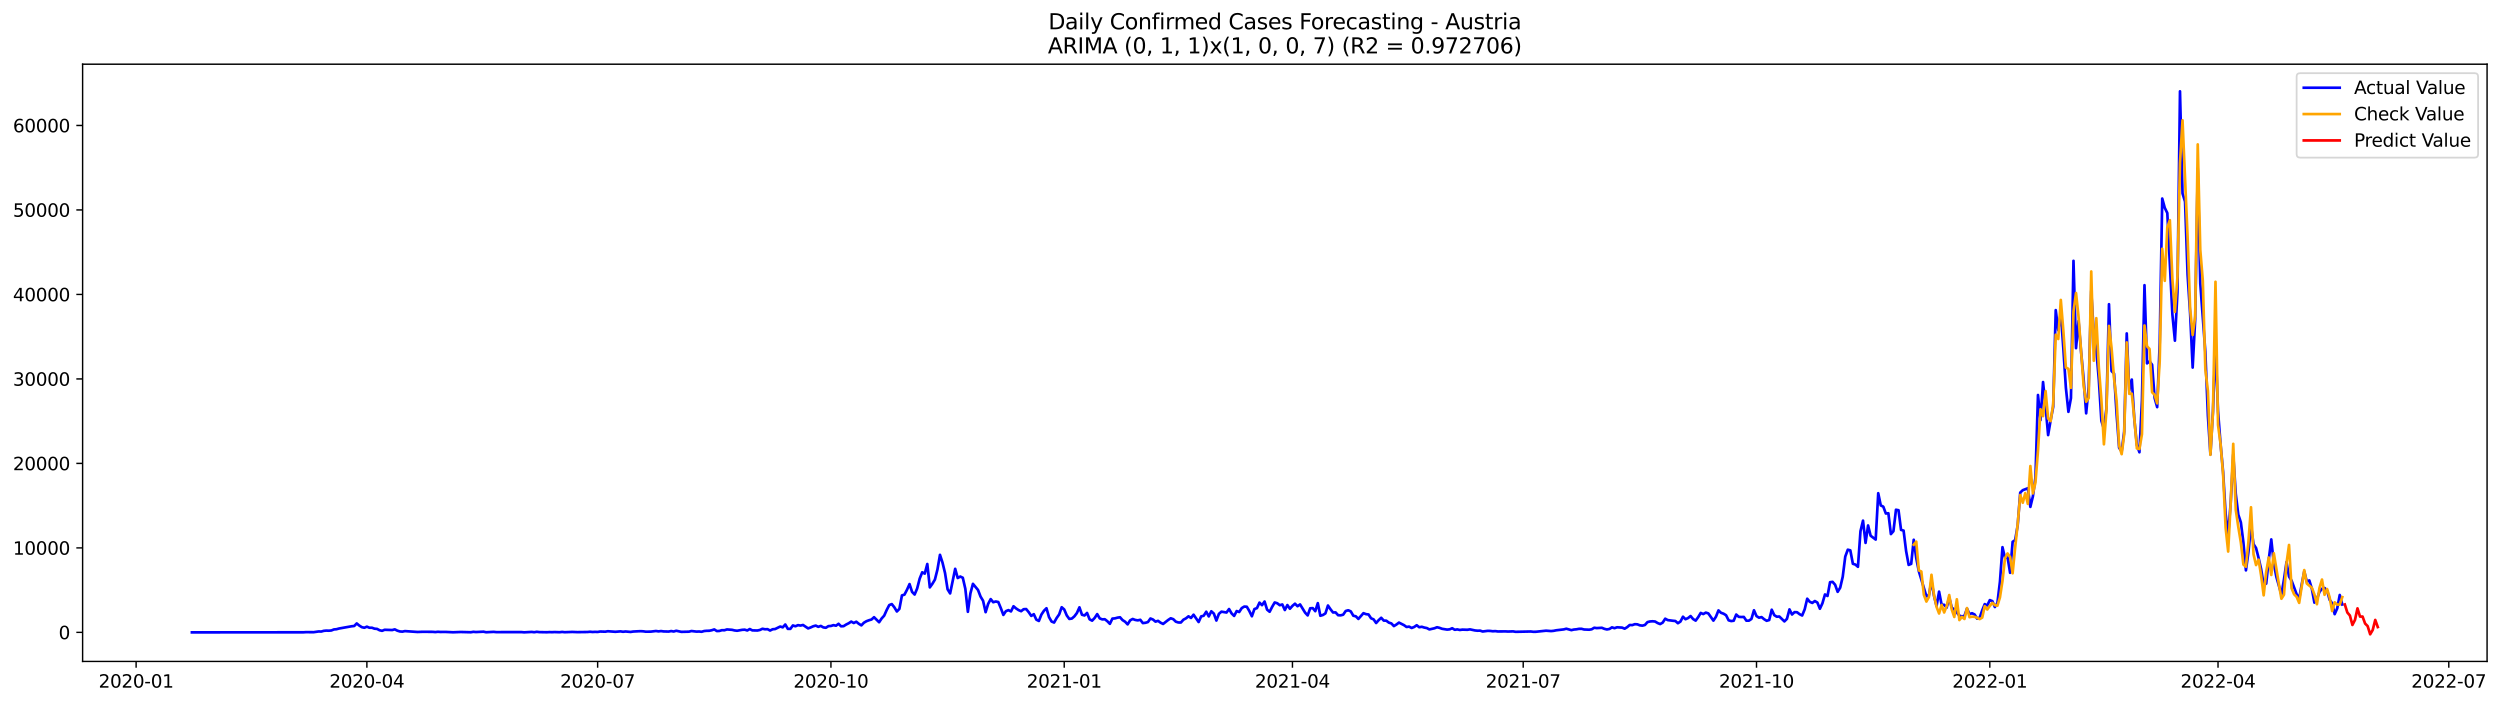 <?xml version="1.0" encoding="utf-8" standalone="no"?>
<!DOCTYPE svg PUBLIC "-//W3C//DTD SVG 1.1//EN"
  "http://www.w3.org/Graphics/SVG/1.1/DTD/svg11.dtd">
<svg xmlns:xlink="http://www.w3.org/1999/xlink" width="1392.412pt" height="392.274pt" viewBox="0 0 1392.412 392.274" xmlns="http://www.w3.org/2000/svg" version="1.1">
 <defs>
  <style type="text/css">*{stroke-linejoin: round; stroke-linecap: butt}</style>
 </defs>
 <g id="figure_1">
  <g id="patch_1">
   <path d="M 0 392.274 
L 1392.412 392.274 
L 1392.412 0 
L 0 0 
z
" style="fill: #ffffff"/>
  </g>
  <g id="axes_1">
   <g id="patch_2">
    <path d="M 46.013 368.396 
L 1385.213 368.396 
L 1385.213 35.755 
L 46.013 35.755 
z
" style="fill: #ffffff"/>
   </g>
   <g id="matplotlib.axis_1">
    <g id="xtick_1">
     <g id="line2d_1">
      <defs>
       <path id="m2c2f6b9e36" d="M 0 0 
L 0 3.5 
" style="stroke: #000000; stroke-width: 0.8"/>
      </defs>
      <g>
       <use xlink:href="#m2c2f6b9e36" x="75.813" y="368.396" style="stroke: #000000; stroke-width: 0.8"/>
      </g>
     </g>
     <g id="text_1">
      <!-- 2020-01 -->
      <g transform="translate(54.922 382.994)scale(0.1 -0.1)">
       <defs>
        <path id="DejaVuSans-32" d="M 1228 531 
L 3431 531 
L 3431 0 
L 469 0 
L 469 531 
Q 828 903 1448 1529 
Q 2069 2156 2228 2338 
Q 2531 2678 2651 2914 
Q 2772 3150 2772 3378 
Q 2772 3750 2511 3984 
Q 2250 4219 1831 4219 
Q 1534 4219 1204 4116 
Q 875 4013 500 3803 
L 500 4441 
Q 881 4594 1212 4672 
Q 1544 4750 1819 4750 
Q 2544 4750 2975 4387 
Q 3406 4025 3406 3419 
Q 3406 3131 3298 2873 
Q 3191 2616 2906 2266 
Q 2828 2175 2409 1742 
Q 1991 1309 1228 531 
z
" transform="scale(0.016)"/>
        <path id="DejaVuSans-30" d="M 2034 4250 
Q 1547 4250 1301 3770 
Q 1056 3291 1056 2328 
Q 1056 1369 1301 889 
Q 1547 409 2034 409 
Q 2525 409 2770 889 
Q 3016 1369 3016 2328 
Q 3016 3291 2770 3770 
Q 2525 4250 2034 4250 
z
M 2034 4750 
Q 2819 4750 3233 4129 
Q 3647 3509 3647 2328 
Q 3647 1150 3233 529 
Q 2819 -91 2034 -91 
Q 1250 -91 836 529 
Q 422 1150 422 2328 
Q 422 3509 836 4129 
Q 1250 4750 2034 4750 
z
" transform="scale(0.016)"/>
        <path id="DejaVuSans-2d" d="M 313 2009 
L 1997 2009 
L 1997 1497 
L 313 1497 
L 313 2009 
z
" transform="scale(0.016)"/>
        <path id="DejaVuSans-31" d="M 794 531 
L 1825 531 
L 1825 4091 
L 703 3866 
L 703 4441 
L 1819 4666 
L 2450 4666 
L 2450 531 
L 3481 531 
L 3481 0 
L 794 0 
L 794 531 
z
" transform="scale(0.016)"/>
       </defs>
       <use xlink:href="#DejaVuSans-32"/>
       <use xlink:href="#DejaVuSans-30" x="63.623"/>
       <use xlink:href="#DejaVuSans-32" x="127.246"/>
       <use xlink:href="#DejaVuSans-30" x="190.869"/>
       <use xlink:href="#DejaVuSans-2d" x="254.492"/>
       <use xlink:href="#DejaVuSans-30" x="290.576"/>
       <use xlink:href="#DejaVuSans-31" x="354.199"/>
      </g>
     </g>
    </g>
    <g id="xtick_2">
     <g id="line2d_2">
      <g>
       <use xlink:href="#m2c2f6b9e36" x="204.338" y="368.396" style="stroke: #000000; stroke-width: 0.8"/>
      </g>
     </g>
     <g id="text_2">
      <!-- 2020-04 -->
      <g transform="translate(183.447 382.994)scale(0.1 -0.1)">
       <defs>
        <path id="DejaVuSans-34" d="M 2419 4116 
L 825 1625 
L 2419 1625 
L 2419 4116 
z
M 2253 4666 
L 3047 4666 
L 3047 1625 
L 3713 1625 
L 3713 1100 
L 3047 1100 
L 3047 0 
L 2419 0 
L 2419 1100 
L 313 1100 
L 313 1709 
L 2253 4666 
z
" transform="scale(0.016)"/>
       </defs>
       <use xlink:href="#DejaVuSans-32"/>
       <use xlink:href="#DejaVuSans-30" x="63.623"/>
       <use xlink:href="#DejaVuSans-32" x="127.246"/>
       <use xlink:href="#DejaVuSans-30" x="190.869"/>
       <use xlink:href="#DejaVuSans-2d" x="254.492"/>
       <use xlink:href="#DejaVuSans-30" x="290.576"/>
       <use xlink:href="#DejaVuSans-34" x="354.199"/>
      </g>
     </g>
    </g>
    <g id="xtick_3">
     <g id="line2d_3">
      <g>
       <use xlink:href="#m2c2f6b9e36" x="332.863" y="368.396" style="stroke: #000000; stroke-width: 0.8"/>
      </g>
     </g>
     <g id="text_3">
      <!-- 2020-07 -->
      <g transform="translate(311.971 382.994)scale(0.1 -0.1)">
       <defs>
        <path id="DejaVuSans-37" d="M 525 4666 
L 3525 4666 
L 3525 4397 
L 1831 0 
L 1172 0 
L 2766 4134 
L 525 4134 
L 525 4666 
z
" transform="scale(0.016)"/>
       </defs>
       <use xlink:href="#DejaVuSans-32"/>
       <use xlink:href="#DejaVuSans-30" x="63.623"/>
       <use xlink:href="#DejaVuSans-32" x="127.246"/>
       <use xlink:href="#DejaVuSans-30" x="190.869"/>
       <use xlink:href="#DejaVuSans-2d" x="254.492"/>
       <use xlink:href="#DejaVuSans-30" x="290.576"/>
       <use xlink:href="#DejaVuSans-37" x="354.199"/>
      </g>
     </g>
    </g>
    <g id="xtick_4">
     <g id="line2d_4">
      <g>
       <use xlink:href="#m2c2f6b9e36" x="462.8" y="368.396" style="stroke: #000000; stroke-width: 0.8"/>
      </g>
     </g>
     <g id="text_4">
      <!-- 2020-10 -->
      <g transform="translate(441.909 382.994)scale(0.1 -0.1)">
       <use xlink:href="#DejaVuSans-32"/>
       <use xlink:href="#DejaVuSans-30" x="63.623"/>
       <use xlink:href="#DejaVuSans-32" x="127.246"/>
       <use xlink:href="#DejaVuSans-30" x="190.869"/>
       <use xlink:href="#DejaVuSans-2d" x="254.492"/>
       <use xlink:href="#DejaVuSans-31" x="290.576"/>
       <use xlink:href="#DejaVuSans-30" x="354.199"/>
      </g>
     </g>
    </g>
    <g id="xtick_5">
     <g id="line2d_5">
      <g>
       <use xlink:href="#m2c2f6b9e36" x="592.737" y="368.396" style="stroke: #000000; stroke-width: 0.8"/>
      </g>
     </g>
     <g id="text_5">
      <!-- 2021-01 -->
      <g transform="translate(571.846 382.994)scale(0.1 -0.1)">
       <use xlink:href="#DejaVuSans-32"/>
       <use xlink:href="#DejaVuSans-30" x="63.623"/>
       <use xlink:href="#DejaVuSans-32" x="127.246"/>
       <use xlink:href="#DejaVuSans-31" x="190.869"/>
       <use xlink:href="#DejaVuSans-2d" x="254.492"/>
       <use xlink:href="#DejaVuSans-30" x="290.576"/>
       <use xlink:href="#DejaVuSans-31" x="354.199"/>
      </g>
     </g>
    </g>
    <g id="xtick_6">
     <g id="line2d_6">
      <g>
       <use xlink:href="#m2c2f6b9e36" x="719.85" y="368.396" style="stroke: #000000; stroke-width: 0.8"/>
      </g>
     </g>
     <g id="text_6">
      <!-- 2021-04 -->
      <g transform="translate(698.958 382.994)scale(0.1 -0.1)">
       <use xlink:href="#DejaVuSans-32"/>
       <use xlink:href="#DejaVuSans-30" x="63.623"/>
       <use xlink:href="#DejaVuSans-32" x="127.246"/>
       <use xlink:href="#DejaVuSans-31" x="190.869"/>
       <use xlink:href="#DejaVuSans-2d" x="254.492"/>
       <use xlink:href="#DejaVuSans-30" x="290.576"/>
       <use xlink:href="#DejaVuSans-34" x="354.199"/>
      </g>
     </g>
    </g>
    <g id="xtick_7">
     <g id="line2d_7">
      <g>
       <use xlink:href="#m2c2f6b9e36" x="848.374" y="368.396" style="stroke: #000000; stroke-width: 0.8"/>
      </g>
     </g>
     <g id="text_7">
      <!-- 2021-07 -->
      <g transform="translate(827.483 382.994)scale(0.1 -0.1)">
       <use xlink:href="#DejaVuSans-32"/>
       <use xlink:href="#DejaVuSans-30" x="63.623"/>
       <use xlink:href="#DejaVuSans-32" x="127.246"/>
       <use xlink:href="#DejaVuSans-31" x="190.869"/>
       <use xlink:href="#DejaVuSans-2d" x="254.492"/>
       <use xlink:href="#DejaVuSans-30" x="290.576"/>
       <use xlink:href="#DejaVuSans-37" x="354.199"/>
      </g>
     </g>
    </g>
    <g id="xtick_8">
     <g id="line2d_8">
      <g>
       <use xlink:href="#m2c2f6b9e36" x="978.312" y="368.396" style="stroke: #000000; stroke-width: 0.8"/>
      </g>
     </g>
     <g id="text_8">
      <!-- 2021-10 -->
      <g transform="translate(957.42 382.994)scale(0.1 -0.1)">
       <use xlink:href="#DejaVuSans-32"/>
       <use xlink:href="#DejaVuSans-30" x="63.623"/>
       <use xlink:href="#DejaVuSans-32" x="127.246"/>
       <use xlink:href="#DejaVuSans-31" x="190.869"/>
       <use xlink:href="#DejaVuSans-2d" x="254.492"/>
       <use xlink:href="#DejaVuSans-31" x="290.576"/>
       <use xlink:href="#DejaVuSans-30" x="354.199"/>
      </g>
     </g>
    </g>
    <g id="xtick_9">
     <g id="line2d_9">
      <g>
       <use xlink:href="#m2c2f6b9e36" x="1108.249" y="368.396" style="stroke: #000000; stroke-width: 0.8"/>
      </g>
     </g>
     <g id="text_9">
      <!-- 2022-01 -->
      <g transform="translate(1087.357 382.994)scale(0.1 -0.1)">
       <use xlink:href="#DejaVuSans-32"/>
       <use xlink:href="#DejaVuSans-30" x="63.623"/>
       <use xlink:href="#DejaVuSans-32" x="127.246"/>
       <use xlink:href="#DejaVuSans-32" x="190.869"/>
       <use xlink:href="#DejaVuSans-2d" x="254.492"/>
       <use xlink:href="#DejaVuSans-30" x="290.576"/>
       <use xlink:href="#DejaVuSans-31" x="354.199"/>
      </g>
     </g>
    </g>
    <g id="xtick_10">
     <g id="line2d_10">
      <g>
       <use xlink:href="#m2c2f6b9e36" x="1235.361" y="368.396" style="stroke: #000000; stroke-width: 0.8"/>
      </g>
     </g>
     <g id="text_10">
      <!-- 2022-04 -->
      <g transform="translate(1214.47 382.994)scale(0.1 -0.1)">
       <use xlink:href="#DejaVuSans-32"/>
       <use xlink:href="#DejaVuSans-30" x="63.623"/>
       <use xlink:href="#DejaVuSans-32" x="127.246"/>
       <use xlink:href="#DejaVuSans-32" x="190.869"/>
       <use xlink:href="#DejaVuSans-2d" x="254.492"/>
       <use xlink:href="#DejaVuSans-30" x="290.576"/>
       <use xlink:href="#DejaVuSans-34" x="354.199"/>
      </g>
     </g>
    </g>
    <g id="xtick_11">
     <g id="line2d_11">
      <g>
       <use xlink:href="#m2c2f6b9e36" x="1363.886" y="368.396" style="stroke: #000000; stroke-width: 0.8"/>
      </g>
     </g>
     <g id="text_11">
      <!-- 2022-07 -->
      <g transform="translate(1342.994 382.994)scale(0.1 -0.1)">
       <use xlink:href="#DejaVuSans-32"/>
       <use xlink:href="#DejaVuSans-30" x="63.623"/>
       <use xlink:href="#DejaVuSans-32" x="127.246"/>
       <use xlink:href="#DejaVuSans-32" x="190.869"/>
       <use xlink:href="#DejaVuSans-2d" x="254.492"/>
       <use xlink:href="#DejaVuSans-30" x="290.576"/>
       <use xlink:href="#DejaVuSans-37" x="354.199"/>
      </g>
     </g>
    </g>
   </g>
   <g id="matplotlib.axis_2">
    <g id="ytick_1">
     <g id="line2d_12">
      <defs>
       <path id="mcbc203273d" d="M 0 0 
L -3.5 0 
" style="stroke: #000000; stroke-width: 0.8"/>
      </defs>
      <g>
       <use xlink:href="#mcbc203273d" x="46.013" y="352.209" style="stroke: #000000; stroke-width: 0.8"/>
      </g>
     </g>
     <g id="text_12">
      <!-- 0 -->
      <g transform="translate(32.65 356.009)scale(0.1 -0.1)">
       <use xlink:href="#DejaVuSans-30"/>
      </g>
     </g>
    </g>
    <g id="ytick_2">
     <g id="line2d_13">
      <g>
       <use xlink:href="#mcbc203273d" x="46.013" y="305.154" style="stroke: #000000; stroke-width: 0.8"/>
      </g>
     </g>
     <g id="text_13">
      <!-- 10000 -->
      <g transform="translate(7.2 308.953)scale(0.1 -0.1)">
       <use xlink:href="#DejaVuSans-31"/>
       <use xlink:href="#DejaVuSans-30" x="63.623"/>
       <use xlink:href="#DejaVuSans-30" x="127.246"/>
       <use xlink:href="#DejaVuSans-30" x="190.869"/>
       <use xlink:href="#DejaVuSans-30" x="254.492"/>
      </g>
     </g>
    </g>
    <g id="ytick_3">
     <g id="line2d_14">
      <g>
       <use xlink:href="#mcbc203273d" x="46.013" y="258.098" style="stroke: #000000; stroke-width: 0.8"/>
      </g>
     </g>
     <g id="text_14">
      <!-- 20000 -->
      <g transform="translate(7.2 261.898)scale(0.1 -0.1)">
       <use xlink:href="#DejaVuSans-32"/>
       <use xlink:href="#DejaVuSans-30" x="63.623"/>
       <use xlink:href="#DejaVuSans-30" x="127.246"/>
       <use xlink:href="#DejaVuSans-30" x="190.869"/>
       <use xlink:href="#DejaVuSans-30" x="254.492"/>
      </g>
     </g>
    </g>
    <g id="ytick_4">
     <g id="line2d_15">
      <g>
       <use xlink:href="#mcbc203273d" x="46.013" y="211.043" style="stroke: #000000; stroke-width: 0.8"/>
      </g>
     </g>
     <g id="text_15">
      <!-- 30000 -->
      <g transform="translate(7.2 214.842)scale(0.1 -0.1)">
       <defs>
        <path id="DejaVuSans-33" d="M 2597 2516 
Q 3050 2419 3304 2112 
Q 3559 1806 3559 1356 
Q 3559 666 3084 287 
Q 2609 -91 1734 -91 
Q 1441 -91 1130 -33 
Q 819 25 488 141 
L 488 750 
Q 750 597 1062 519 
Q 1375 441 1716 441 
Q 2309 441 2620 675 
Q 2931 909 2931 1356 
Q 2931 1769 2642 2001 
Q 2353 2234 1838 2234 
L 1294 2234 
L 1294 2753 
L 1863 2753 
Q 2328 2753 2575 2939 
Q 2822 3125 2822 3475 
Q 2822 3834 2567 4026 
Q 2313 4219 1838 4219 
Q 1578 4219 1281 4162 
Q 984 4106 628 3988 
L 628 4550 
Q 988 4650 1302 4700 
Q 1616 4750 1894 4750 
Q 2613 4750 3031 4423 
Q 3450 4097 3450 3541 
Q 3450 3153 3228 2886 
Q 3006 2619 2597 2516 
z
" transform="scale(0.016)"/>
       </defs>
       <use xlink:href="#DejaVuSans-33"/>
       <use xlink:href="#DejaVuSans-30" x="63.623"/>
       <use xlink:href="#DejaVuSans-30" x="127.246"/>
       <use xlink:href="#DejaVuSans-30" x="190.869"/>
       <use xlink:href="#DejaVuSans-30" x="254.492"/>
      </g>
     </g>
    </g>
    <g id="ytick_5">
     <g id="line2d_16">
      <g>
       <use xlink:href="#mcbc203273d" x="46.013" y="163.987" style="stroke: #000000; stroke-width: 0.8"/>
      </g>
     </g>
     <g id="text_16">
      <!-- 40000 -->
      <g transform="translate(7.2 167.787)scale(0.1 -0.1)">
       <use xlink:href="#DejaVuSans-34"/>
       <use xlink:href="#DejaVuSans-30" x="63.623"/>
       <use xlink:href="#DejaVuSans-30" x="127.246"/>
       <use xlink:href="#DejaVuSans-30" x="190.869"/>
       <use xlink:href="#DejaVuSans-30" x="254.492"/>
      </g>
     </g>
    </g>
    <g id="ytick_6">
     <g id="line2d_17">
      <g>
       <use xlink:href="#mcbc203273d" x="46.013" y="116.932" style="stroke: #000000; stroke-width: 0.8"/>
      </g>
     </g>
     <g id="text_17">
      <!-- 50000 -->
      <g transform="translate(7.2 120.731)scale(0.1 -0.1)">
       <defs>
        <path id="DejaVuSans-35" d="M 691 4666 
L 3169 4666 
L 3169 4134 
L 1269 4134 
L 1269 2991 
Q 1406 3038 1543 3061 
Q 1681 3084 1819 3084 
Q 2600 3084 3056 2656 
Q 3513 2228 3513 1497 
Q 3513 744 3044 326 
Q 2575 -91 1722 -91 
Q 1428 -91 1123 -41 
Q 819 9 494 109 
L 494 744 
Q 775 591 1075 516 
Q 1375 441 1709 441 
Q 2250 441 2565 725 
Q 2881 1009 2881 1497 
Q 2881 1984 2565 2268 
Q 2250 2553 1709 2553 
Q 1456 2553 1204 2497 
Q 953 2441 691 2322 
L 691 4666 
z
" transform="scale(0.016)"/>
       </defs>
       <use xlink:href="#DejaVuSans-35"/>
       <use xlink:href="#DejaVuSans-30" x="63.623"/>
       <use xlink:href="#DejaVuSans-30" x="127.246"/>
       <use xlink:href="#DejaVuSans-30" x="190.869"/>
       <use xlink:href="#DejaVuSans-30" x="254.492"/>
      </g>
     </g>
    </g>
    <g id="ytick_7">
     <g id="line2d_18">
      <g>
       <use xlink:href="#mcbc203273d" x="46.013" y="69.877" style="stroke: #000000; stroke-width: 0.8"/>
      </g>
     </g>
     <g id="text_18">
      <!-- 60000 -->
      <g transform="translate(7.2 73.676)scale(0.1 -0.1)">
       <defs>
        <path id="DejaVuSans-36" d="M 2113 2584 
Q 1688 2584 1439 2293 
Q 1191 2003 1191 1497 
Q 1191 994 1439 701 
Q 1688 409 2113 409 
Q 2538 409 2786 701 
Q 3034 994 3034 1497 
Q 3034 2003 2786 2293 
Q 2538 2584 2113 2584 
z
M 3366 4563 
L 3366 3988 
Q 3128 4100 2886 4159 
Q 2644 4219 2406 4219 
Q 1781 4219 1451 3797 
Q 1122 3375 1075 2522 
Q 1259 2794 1537 2939 
Q 1816 3084 2150 3084 
Q 2853 3084 3261 2657 
Q 3669 2231 3669 1497 
Q 3669 778 3244 343 
Q 2819 -91 2113 -91 
Q 1303 -91 875 529 
Q 447 1150 447 2328 
Q 447 3434 972 4092 
Q 1497 4750 2381 4750 
Q 2619 4750 2861 4703 
Q 3103 4656 3366 4563 
z
" transform="scale(0.016)"/>
       </defs>
       <use xlink:href="#DejaVuSans-36"/>
       <use xlink:href="#DejaVuSans-30" x="63.623"/>
       <use xlink:href="#DejaVuSans-30" x="127.246"/>
       <use xlink:href="#DejaVuSans-30" x="190.869"/>
       <use xlink:href="#DejaVuSans-30" x="254.492"/>
      </g>
     </g>
    </g>
   </g>
   <g id="line2d_19">
    <path d="M 106.885 352.209 
L 169.029 352.167 
L 170.441 352.073 
L 174.679 352.106 
L 177.503 351.696 
L 178.916 351.753 
L 180.328 351.353 
L 181.74 351.221 
L 183.153 351.278 
L 184.565 351.146 
L 185.977 350.581 
L 187.39 350.459 
L 188.802 350.068 
L 195.864 348.807 
L 197.276 348.661 
L 198.689 347.24 
L 200.101 348.412 
L 201.513 349.306 
L 202.926 349.635 
L 204.338 349.043 
L 205.75 349.626 
L 207.163 349.626 
L 208.575 350.148 
L 209.988 350.275 
L 211.4 351.019 
L 212.812 351.348 
L 214.225 350.769 
L 218.462 350.911 
L 219.874 350.529 
L 221.286 351.254 
L 222.699 351.687 
L 224.111 351.8 
L 225.523 351.504 
L 232.585 351.988 
L 235.41 351.88 
L 241.059 351.918 
L 242.472 352.045 
L 243.884 351.88 
L 245.297 351.979 
L 248.121 351.955 
L 252.358 352.153 
L 256.595 351.993 
L 262.245 352.139 
L 263.657 351.899 
L 265.07 352.031 
L 269.307 351.828 
L 270.719 352.139 
L 274.956 351.922 
L 276.368 352.068 
L 290.492 352.059 
L 291.904 352.186 
L 296.142 351.96 
L 297.554 352.129 
L 298.966 351.894 
L 300.379 352.063 
L 304.616 352.139 
L 306.028 352.049 
L 307.44 352.106 
L 308.853 352.035 
L 311.677 352.125 
L 313.09 351.96 
L 314.502 352.12 
L 318.739 351.965 
L 321.564 352.073 
L 327.213 352.002 
L 328.626 351.861 
L 330.038 351.998 
L 331.451 351.918 
L 332.863 351.979 
L 334.275 351.734 
L 337.1 351.833 
L 338.512 351.579 
L 342.749 351.889 
L 345.574 351.654 
L 346.986 351.871 
L 348.399 351.715 
L 351.224 351.965 
L 352.636 351.744 
L 355.461 351.598 
L 356.873 351.546 
L 358.285 351.626 
L 359.698 351.828 
L 362.522 351.786 
L 365.347 351.447 
L 366.76 351.659 
L 368.172 351.489 
L 369.584 351.682 
L 372.409 351.758 
L 373.821 351.489 
L 375.234 351.729 
L 376.646 351.315 
L 379.471 351.918 
L 383.708 351.819 
L 385.12 351.461 
L 387.945 351.786 
L 389.357 351.72 
L 390.77 351.871 
L 392.182 351.466 
L 393.594 351.329 
L 395.007 351.315 
L 396.419 351.028 
L 397.831 350.567 
L 399.244 351.475 
L 400.656 351.414 
L 402.069 350.991 
L 403.481 351.024 
L 404.893 350.577 
L 407.718 350.788 
L 409.13 351.132 
L 410.543 351.301 
L 413.367 350.793 
L 414.78 350.708 
L 416.192 351.146 
L 417.604 350.355 
L 419.017 351.094 
L 421.842 351.169 
L 423.254 350.864 
L 424.666 350.191 
L 426.079 350.487 
L 427.491 350.421 
L 428.903 351.188 
L 430.316 350.482 
L 431.728 350.346 
L 434.553 348.958 
L 435.965 349.395 
L 437.378 347.833 
L 438.79 350.257 
L 440.202 350.261 
L 441.615 348.351 
L 443.027 348.807 
L 444.439 348.191 
L 445.852 348.417 
L 447.264 348.097 
L 450.089 349.993 
L 451.501 349.471 
L 452.913 348.826 
L 454.326 348.426 
L 455.738 349.118 
L 457.151 348.619 
L 458.563 349.428 
L 459.975 349.645 
L 461.388 348.732 
L 462.8 348.638 
L 464.212 348.191 
L 465.625 348.492 
L 467.037 347.438 
L 468.449 348.831 
L 469.862 348.741 
L 471.274 347.847 
L 472.687 347.137 
L 474.099 346.214 
L 475.511 346.986 
L 476.924 346.28 
L 478.336 347.438 
L 479.748 348.304 
L 481.161 346.831 
L 482.573 345.993 
L 483.985 345.457 
L 485.398 345.048 
L 486.81 343.763 
L 489.635 346.567 
L 491.047 344.464 
L 492.46 342.902 
L 493.872 339.721 
L 495.284 337.006 
L 496.697 336.46 
L 498.109 338.234 
L 499.521 340.568 
L 500.934 339.119 
L 502.346 331.632 
L 503.758 331.18 
L 505.171 328.46 
L 506.583 325.317 
L 507.996 329.67 
L 509.408 331.133 
L 510.82 327.778 
L 512.233 322.273 
L 513.645 318.748 
L 515.057 319.492 
L 516.47 314.141 
L 517.882 327.152 
L 519.294 325.181 
L 520.707 322.814 
L 522.119 317.224 
L 523.532 309.027 
L 524.944 313.356 
L 526.356 319.186 
L 527.769 328.22 
L 529.181 330.507 
L 532.006 316.814 
L 533.418 321.934 
L 534.83 321.12 
L 536.243 321.788 
L 537.655 327.957 
L 539.067 340.747 
L 540.48 330.526 
L 541.892 325.185 
L 544.717 328.597 
L 546.129 332.267 
L 547.542 334.625 
L 548.954 340.958 
L 550.366 336.328 
L 551.779 333.684 
L 553.191 335.42 
L 554.603 335.006 
L 556.016 335.312 
L 557.428 338.728 
L 558.841 342.483 
L 560.253 340.389 
L 561.665 339.824 
L 563.078 340.54 
L 564.49 337.669 
L 565.902 338.869 
L 567.315 339.806 
L 568.727 340.417 
L 570.139 339.302 
L 571.552 339.231 
L 572.964 340.968 
L 574.376 343.034 
L 575.789 342.088 
L 577.201 345.128 
L 578.614 345.843 
L 580.026 342.295 
L 581.438 340.173 
L 582.851 338.775 
L 584.263 343.711 
L 585.675 346.153 
L 587.088 346.737 
L 588.5 344.224 
L 589.912 342.21 
L 591.325 338.21 
L 592.737 339.453 
L 594.15 342.784 
L 595.562 344.723 
L 596.974 344.516 
L 598.387 343.292 
L 599.799 341.424 
L 601.211 338.276 
L 602.624 342.394 
L 604.036 342.789 
L 605.448 341.396 
L 606.861 344.935 
L 608.273 345.683 
L 609.685 344.182 
L 611.098 342.041 
L 612.51 344.417 
L 613.923 344.982 
L 615.335 344.883 
L 616.747 345.998 
L 618.16 347.457 
L 619.572 344.535 
L 620.984 344.412 
L 622.397 344.012 
L 623.809 343.796 
L 625.221 345.372 
L 626.634 346.271 
L 628.046 347.753 
L 629.459 345.504 
L 630.871 344.751 
L 632.283 345.283 
L 633.696 345.523 
L 635.108 345.212 
L 636.52 347.038 
L 637.933 346.873 
L 639.345 346.478 
L 640.757 344.478 
L 642.17 345.057 
L 643.582 346.233 
L 644.994 345.786 
L 646.407 346.817 
L 647.819 347.509 
L 650.644 345.292 
L 652.056 344.36 
L 653.469 344.855 
L 654.881 346.243 
L 656.293 346.699 
L 657.706 346.713 
L 659.118 345.151 
L 660.53 344.412 
L 661.943 343.269 
L 663.355 344.172 
L 664.768 342.361 
L 667.592 346.445 
L 669.005 343.316 
L 670.417 342.954 
L 671.829 340.704 
L 673.242 343.321 
L 674.654 340.464 
L 676.066 341.744 
L 677.479 345.617 
L 678.891 341.895 
L 680.303 340.671 
L 683.128 341.151 
L 684.541 339.208 
L 685.953 341.645 
L 687.365 343.043 
L 688.778 340.342 
L 690.19 340.864 
L 691.602 338.7 
L 693.015 337.834 
L 694.427 337.933 
L 695.839 340.328 
L 697.252 343.231 
L 698.664 339.227 
L 700.077 338.695 
L 701.489 335.641 
L 702.901 337.053 
L 704.314 335.034 
L 705.726 339.551 
L 707.138 340.733 
L 708.551 337.984 
L 709.963 335.556 
L 711.375 335.989 
L 712.788 337.076 
L 714.2 336.662 
L 715.612 339.758 
L 717.025 337.001 
L 718.437 339.048 
L 719.85 337.453 
L 721.262 336.243 
L 722.674 337.646 
L 724.087 336.643 
L 726.911 341.231 
L 728.324 342.756 
L 729.736 338.799 
L 731.148 338.7 
L 732.561 340.403 
L 733.973 335.933 
L 735.386 342.954 
L 736.798 342.53 
L 738.21 341.66 
L 739.623 337.25 
L 741.035 339.33 
L 742.447 341.123 
L 743.86 341.076 
L 745.272 342.643 
L 746.684 342.728 
L 748.097 342.365 
L 749.509 340.3 
L 750.922 339.89 
L 752.334 340.521 
L 753.746 342.93 
L 755.159 343.278 
L 756.571 344.718 
L 759.396 341.518 
L 760.808 342.059 
L 762.22 342.238 
L 763.633 344.365 
L 765.045 344.963 
L 766.457 346.991 
L 767.87 345.396 
L 769.282 344.088 
L 770.695 345.645 
L 772.107 345.692 
L 773.519 346.77 
L 774.932 347.221 
L 776.344 348.704 
L 777.756 347.843 
L 779.169 346.76 
L 781.993 348.2 
L 783.406 349.212 
L 784.818 348.995 
L 786.231 349.758 
L 787.643 349.203 
L 789.055 348.233 
L 790.468 349.339 
L 791.88 349.099 
L 793.292 349.532 
L 794.705 349.814 
L 796.117 350.567 
L 798.942 349.927 
L 800.354 349.353 
L 801.766 349.682 
L 803.179 350.214 
L 806.004 350.666 
L 807.416 350.515 
L 808.828 349.908 
L 810.241 350.774 
L 811.653 350.558 
L 813.065 350.873 
L 814.478 350.675 
L 817.302 350.765 
L 818.715 350.534 
L 821.54 351.141 
L 822.952 351.278 
L 824.364 351.235 
L 825.777 351.725 
L 828.601 351.362 
L 830.014 351.405 
L 831.426 351.593 
L 832.838 351.508 
L 834.251 351.701 
L 838.488 351.664 
L 839.9 351.744 
L 842.725 351.659 
L 844.137 351.899 
L 852.611 351.72 
L 854.024 351.889 
L 855.436 351.866 
L 861.086 351.273 
L 863.91 351.485 
L 865.323 351.344 
L 866.735 351.056 
L 870.972 350.553 
L 872.384 350.181 
L 875.209 350.962 
L 876.622 350.628 
L 878.034 350.501 
L 879.446 350.238 
L 880.859 350.228 
L 882.271 350.6 
L 885.096 350.722 
L 886.508 350.492 
L 887.92 349.635 
L 889.333 349.828 
L 892.158 349.65 
L 893.57 350.233 
L 894.982 350.581 
L 896.395 350.318 
L 897.807 349.41 
L 899.219 349.871 
L 900.632 349.381 
L 903.456 349.56 
L 904.869 350.158 
L 906.281 349.301 
L 907.693 348.097 
L 909.106 348.167 
L 910.518 347.654 
L 911.931 347.734 
L 913.343 348.29 
L 914.755 348.459 
L 916.168 348.092 
L 917.58 346.497 
L 918.992 346.134 
L 920.405 346.031 
L 921.817 346.158 
L 923.229 347.005 
L 924.642 347.584 
L 926.054 346.774 
L 927.467 344.596 
L 928.879 345.372 
L 931.704 345.739 
L 933.116 345.876 
L 934.528 347.113 
L 935.941 346.186 
L 937.353 343.495 
L 938.765 344.883 
L 940.178 344.248 
L 941.59 343.118 
L 943.003 344.793 
L 944.415 345.664 
L 945.827 343.735 
L 947.24 341.387 
L 948.652 342.003 
L 950.064 341.203 
L 951.477 341.641 
L 954.301 345.669 
L 955.714 343.513 
L 957.126 339.975 
L 958.538 341.302 
L 959.951 341.801 
L 961.363 342.666 
L 962.776 345.485 
L 964.188 345.909 
L 965.6 345.725 
L 967.013 342.285 
L 968.425 343.556 
L 969.837 343.659 
L 971.25 343.603 
L 972.662 345.687 
L 974.074 345.692 
L 975.487 344.732 
L 976.899 339.909 
L 978.312 343.151 
L 979.724 344.026 
L 981.136 343.702 
L 982.549 344.878 
L 983.961 345.753 
L 985.373 345.349 
L 986.786 339.598 
L 988.198 342.619 
L 989.61 343.485 
L 991.023 343.377 
L 993.847 346.097 
L 995.26 344.699 
L 996.672 339.406 
L 998.085 342.257 
L 999.497 340.944 
L 1000.909 341.001 
L 1002.322 342.097 
L 1003.734 342.817 
L 1005.146 339.377 
L 1006.559 333.472 
L 1007.971 335.185 
L 1009.383 335.806 
L 1010.796 334.756 
L 1012.208 335.585 
L 1013.621 339.048 
L 1015.033 335.994 
L 1016.445 331.096 
L 1017.858 331.928 
L 1019.27 324.268 
L 1020.682 324.07 
L 1022.095 325.698 
L 1023.507 329.632 
L 1024.919 327.326 
L 1026.332 321.242 
L 1027.744 309.996 
L 1029.156 306.161 
L 1030.569 306.528 
L 1031.981 314.005 
L 1033.394 314.452 
L 1034.806 315.699 
L 1036.218 295.86 
L 1037.631 289.978 
L 1039.043 302.373 
L 1040.455 292.665 
L 1041.868 298.378 
L 1044.692 300.519 
L 1046.105 274.704 
L 1047.517 281.513 
L 1048.93 282.186 
L 1050.342 286.007 
L 1051.754 285.866 
L 1053.167 297.46 
L 1054.579 295.851 
L 1055.991 283.908 
L 1057.404 284.177 
L 1058.816 295.131 
L 1060.228 295.517 
L 1061.641 306.937 
L 1063.053 314.626 
L 1064.465 314.047 
L 1065.878 300.632 
L 1067.29 310.923 
L 1068.703 318.099 
L 1072.94 332.117 
L 1074.352 331.439 
L 1075.764 323.656 
L 1077.177 331.91 
L 1078.589 337.542 
L 1080.001 329.524 
L 1081.414 336.865 
L 1082.826 336.86 
L 1084.239 338.403 
L 1085.651 332.785 
L 1087.063 338.427 
L 1088.476 339.514 
L 1091.3 342.874 
L 1092.713 343.335 
L 1094.125 343.029 
L 1095.537 338.968 
L 1096.95 342.036 
L 1098.362 341.547 
L 1099.774 342.252 
L 1101.187 344.549 
L 1102.599 344.041 
L 1104.012 339.97 
L 1105.424 336.483 
L 1106.836 337.241 
L 1108.249 334.248 
L 1109.661 334.804 
L 1111.073 338.088 
L 1112.486 335.82 
L 1113.898 323.948 
L 1115.31 304.768 
L 1116.723 310.838 
L 1118.135 310.372 
L 1119.548 319.035 
L 1120.96 301.785 
L 1122.372 300.797 
L 1123.785 292.529 
L 1125.197 274.347 
L 1126.609 273.01 
L 1129.434 271.947 
L 1130.846 282.304 
L 1132.259 276.403 
L 1133.671 265.938 
L 1135.083 220.012 
L 1136.496 233.959 
L 1137.908 212.793 
L 1139.321 226.722 
L 1140.733 242.325 
L 1142.145 233.945 
L 1143.558 226.585 
L 1144.97 172.735 
L 1146.382 183.934 
L 1147.795 174.203 
L 1149.207 194.145 
L 1150.619 215.974 
L 1152.032 229.371 
L 1153.444 221.725 
L 1154.857 145.269 
L 1156.269 193.905 
L 1157.681 178.819 
L 1159.094 195.985 
L 1160.506 211.137 
L 1161.918 230.209 
L 1163.331 215.485 
L 1164.743 162.016 
L 1166.155 185.864 
L 1167.568 195.138 
L 1168.98 211.593 
L 1170.393 234.392 
L 1171.805 238.862 
L 1173.217 227.39 
L 1174.63 169.441 
L 1176.042 206.667 
L 1177.454 208.083 
L 1178.867 230.674 
L 1180.279 249.459 
L 1181.691 251.388 
L 1183.104 240.349 
L 1184.516 185.708 
L 1185.928 217.475 
L 1187.341 211.419 
L 1188.753 233.63 
L 1190.166 247.883 
L 1191.578 251.896 
L 1192.99 223.028 
L 1194.403 158.844 
L 1195.815 202.38 
L 1197.227 201.279 
L 1198.64 203.147 
L 1200.052 221.692 
L 1201.464 226.75 
L 1202.877 191.106 
L 1204.289 110.589 
L 1205.702 115.76 
L 1207.114 118.664 
L 1209.939 175.125 
L 1211.351 189.732 
L 1212.763 162.83 
L 1214.176 50.876 
L 1215.588 107.751 
L 1217 112.302 
L 1218.413 153.061 
L 1219.825 174.768 
L 1221.237 204.719 
L 1222.65 177.657 
L 1224.062 93.879 
L 1225.475 157.96 
L 1228.299 195.985 
L 1229.712 231.47 
L 1231.124 253.063 
L 1232.536 229.22 
L 1233.949 191.317 
L 1235.361 228.98 
L 1236.773 247.299 
L 1238.186 262.842 
L 1239.598 286.285 
L 1241.011 297.86 
L 1242.423 279.974 
L 1243.835 253.172 
L 1245.248 275.081 
L 1246.66 286.661 
L 1248.072 290.91 
L 1249.485 302.001 
L 1250.897 317.671 
L 1252.309 307.394 
L 1253.722 292.797 
L 1255.134 303.041 
L 1256.546 305.262 
L 1257.959 310.768 
L 1259.371 316.946 
L 1260.784 325.722 
L 1262.196 325.04 
L 1263.608 311.737 
L 1265.021 300.439 
L 1266.433 313.906 
L 1267.845 321.275 
L 1270.67 331.176 
L 1272.082 322.804 
L 1273.495 313.092 
L 1274.907 321.143 
L 1276.32 323.378 
L 1279.144 330.973 
L 1280.557 333.528 
L 1281.969 325.487 
L 1283.381 318.259 
L 1284.794 323.882 
L 1286.206 323.275 
L 1287.618 327.91 
L 1289.031 335.641 
L 1290.443 333.589 
L 1291.855 329.684 
L 1293.268 327.905 
L 1294.68 327.486 
L 1296.093 328.856 
L 1297.505 334.051 
L 1298.917 335.975 
L 1300.33 342.064 
L 1301.742 338.86 
L 1303.154 331.383 
L 1304.567 336.672 
L 1304.567 336.672 
" clip-path="url(#p258ca1c3da)" style="fill: none; stroke: #0000ff; stroke-width: 1.5; stroke-linecap: square"/>
   </g>
   <g id="line2d_20">
    <path d="M 1065.878 303.397 
L 1067.29 301.672 
L 1068.703 317.689 
L 1070.115 318.313 
L 1071.527 331.321 
L 1072.94 335.055 
L 1074.352 332.475 
L 1075.764 320.144 
L 1077.177 331.526 
L 1078.589 338.001 
L 1080.001 341.691 
L 1081.414 336.937 
L 1082.826 341.133 
L 1084.239 337.523 
L 1085.651 331.418 
L 1087.063 339.52 
L 1088.476 343.616 
L 1089.888 333.781 
L 1091.3 345.356 
L 1092.713 343.595 
L 1094.125 344.745 
L 1095.537 338.673 
L 1096.95 343.759 
L 1098.362 343.479 
L 1099.774 343.544 
L 1101.187 344.102 
L 1102.599 344.817 
L 1104.012 344.003 
L 1105.424 337.639 
L 1106.836 339.473 
L 1108.249 337.471 
L 1109.661 335.8 
L 1111.073 337.08 
L 1112.486 337.354 
L 1113.898 332.75 
L 1115.31 323.507 
L 1116.723 310.901 
L 1118.135 308.269 
L 1119.548 310.238 
L 1120.96 319.303 
L 1122.372 304.945 
L 1123.785 291.746 
L 1125.197 275.719 
L 1126.609 279.996 
L 1128.022 274.65 
L 1129.434 280.636 
L 1130.846 259.574 
L 1132.259 274.805 
L 1133.671 268.788 
L 1135.083 251.053 
L 1136.496 227.931 
L 1137.908 231.778 
L 1139.321 217.843 
L 1140.733 233.08 
L 1142.145 234.521 
L 1143.558 225.066 
L 1144.97 186.438 
L 1146.382 188.798 
L 1147.795 167.059 
L 1149.207 184.156 
L 1150.619 204.714 
L 1152.032 205.438 
L 1153.444 216.012 
L 1154.857 173.501 
L 1156.269 163.204 
L 1157.681 176.518 
L 1160.506 214.681 
L 1161.918 223.755 
L 1163.331 221.711 
L 1164.743 151.209 
L 1166.155 200.903 
L 1167.568 177.218 
L 1168.98 204.739 
L 1170.393 222.689 
L 1171.805 247.458 
L 1173.217 228.646 
L 1174.63 181.533 
L 1176.042 193.593 
L 1177.454 210.863 
L 1178.867 223.121 
L 1180.279 248.176 
L 1181.691 252.948 
L 1183.104 241.927 
L 1184.516 190.714 
L 1185.928 219.353 
L 1187.341 219.249 
L 1188.753 233.238 
L 1190.166 249.754 
L 1191.578 250.098 
L 1192.99 241.827 
L 1194.403 181.287 
L 1195.815 192.868 
L 1197.227 194.364 
L 1198.64 218.458 
L 1200.052 219.945 
L 1201.464 224.651 
L 1202.877 201.18 
L 1204.289 138.564 
L 1205.702 156.404 
L 1207.114 126.69 
L 1208.526 122.625 
L 1209.939 155.403 
L 1211.351 173.733 
L 1212.763 154.24 
L 1214.176 90.712 
L 1215.588 66.992 
L 1218.413 132.105 
L 1219.825 171.863 
L 1221.237 186.546 
L 1222.65 176.15 
L 1224.062 80.432 
L 1225.475 139.117 
L 1226.887 156.385 
L 1228.299 205.819 
L 1229.712 217.625 
L 1231.124 253.315 
L 1232.536 229.742 
L 1233.949 156.947 
L 1235.361 236.667 
L 1236.773 247.21 
L 1238.186 264.163 
L 1239.598 293.904 
L 1241.011 307.18 
L 1242.423 279.973 
L 1243.835 247.207 
L 1245.248 283.988 
L 1246.66 293.521 
L 1248.072 302.103 
L 1249.485 314.449 
L 1250.897 315.647 
L 1252.309 301.617 
L 1253.722 282.534 
L 1255.134 308.737 
L 1256.546 314.717 
L 1257.959 311.7 
L 1259.371 320.628 
L 1260.784 331.569 
L 1262.196 318.547 
L 1263.608 310.523 
L 1265.021 320.238 
L 1266.433 308.147 
L 1269.258 325.361 
L 1270.67 333.476 
L 1272.082 331.258 
L 1273.495 313.776 
L 1274.907 303.525 
L 1276.32 327.635 
L 1277.732 330.993 
L 1279.144 332.433 
L 1280.557 335.781 
L 1283.381 317.518 
L 1284.794 325.003 
L 1287.618 327.351 
L 1289.031 331.074 
L 1290.443 336.515 
L 1291.855 327.493 
L 1293.268 322.795 
L 1294.68 331.272 
L 1296.093 328.068 
L 1297.505 332.632 
L 1298.917 340.32 
L 1300.33 335.472 
L 1301.742 336.761 
L 1303.154 336.708 
L 1304.567 332.577 
L 1304.567 332.577 
" clip-path="url(#p258ca1c3da)" style="fill: none; stroke: #ffa500; stroke-width: 1.5; stroke-linecap: square"/>
   </g>
   <g id="line2d_21">
    <path d="M 1305.979 336.659 
L 1307.391 341.15 
L 1308.804 342.813 
L 1310.216 348.077 
L 1311.629 345.307 
L 1313.041 338.843 
L 1314.453 343.415 
L 1315.866 343.404 
L 1317.278 347.287 
L 1318.69 348.725 
L 1320.103 353.276 
L 1321.515 350.881 
L 1322.927 345.293 
L 1324.34 349.245 
" clip-path="url(#p258ca1c3da)" style="fill: none; stroke: #ff0000; stroke-width: 1.5; stroke-linecap: square"/>
   </g>
   <g id="patch_3">
    <path d="M 46.013 368.396 
L 46.013 35.755 
" style="fill: none; stroke: #000000; stroke-width: 0.8; stroke-linejoin: miter; stroke-linecap: square"/>
   </g>
   <g id="patch_4">
    <path d="M 1385.213 368.396 
L 1385.213 35.755 
" style="fill: none; stroke: #000000; stroke-width: 0.8; stroke-linejoin: miter; stroke-linecap: square"/>
   </g>
   <g id="patch_5">
    <path d="M 46.013 368.396 
L 1385.213 368.396 
" style="fill: none; stroke: #000000; stroke-width: 0.8; stroke-linejoin: miter; stroke-linecap: square"/>
   </g>
   <g id="patch_6">
    <path d="M 46.013 35.755 
L 1385.213 35.755 
" style="fill: none; stroke: #000000; stroke-width: 0.8; stroke-linejoin: miter; stroke-linecap: square"/>
   </g>
   <g id="text_19">
    <!-- Daily Confirmed Cases Forecasting - Austria -->
    <g transform="translate(583.917 16.318)scale(0.12 -0.12)">
     <defs>
      <path id="DejaVuSans-44" d="M 1259 4147 
L 1259 519 
L 2022 519 
Q 2988 519 3436 956 
Q 3884 1394 3884 2338 
Q 3884 3275 3436 3711 
Q 2988 4147 2022 4147 
L 1259 4147 
z
M 628 4666 
L 1925 4666 
Q 3281 4666 3915 4102 
Q 4550 3538 4550 2338 
Q 4550 1131 3912 565 
Q 3275 0 1925 0 
L 628 0 
L 628 4666 
z
" transform="scale(0.016)"/>
      <path id="DejaVuSans-61" d="M 2194 1759 
Q 1497 1759 1228 1600 
Q 959 1441 959 1056 
Q 959 750 1161 570 
Q 1363 391 1709 391 
Q 2188 391 2477 730 
Q 2766 1069 2766 1631 
L 2766 1759 
L 2194 1759 
z
M 3341 1997 
L 3341 0 
L 2766 0 
L 2766 531 
Q 2569 213 2275 61 
Q 1981 -91 1556 -91 
Q 1019 -91 701 211 
Q 384 513 384 1019 
Q 384 1609 779 1909 
Q 1175 2209 1959 2209 
L 2766 2209 
L 2766 2266 
Q 2766 2663 2505 2880 
Q 2244 3097 1772 3097 
Q 1472 3097 1187 3025 
Q 903 2953 641 2809 
L 641 3341 
Q 956 3463 1253 3523 
Q 1550 3584 1831 3584 
Q 2591 3584 2966 3190 
Q 3341 2797 3341 1997 
z
" transform="scale(0.016)"/>
      <path id="DejaVuSans-69" d="M 603 3500 
L 1178 3500 
L 1178 0 
L 603 0 
L 603 3500 
z
M 603 4863 
L 1178 4863 
L 1178 4134 
L 603 4134 
L 603 4863 
z
" transform="scale(0.016)"/>
      <path id="DejaVuSans-6c" d="M 603 4863 
L 1178 4863 
L 1178 0 
L 603 0 
L 603 4863 
z
" transform="scale(0.016)"/>
      <path id="DejaVuSans-79" d="M 2059 -325 
Q 1816 -950 1584 -1140 
Q 1353 -1331 966 -1331 
L 506 -1331 
L 506 -850 
L 844 -850 
Q 1081 -850 1212 -737 
Q 1344 -625 1503 -206 
L 1606 56 
L 191 3500 
L 800 3500 
L 1894 763 
L 2988 3500 
L 3597 3500 
L 2059 -325 
z
" transform="scale(0.016)"/>
      <path id="DejaVuSans-20" transform="scale(0.016)"/>
      <path id="DejaVuSans-43" d="M 4122 4306 
L 4122 3641 
Q 3803 3938 3442 4084 
Q 3081 4231 2675 4231 
Q 1875 4231 1450 3742 
Q 1025 3253 1025 2328 
Q 1025 1406 1450 917 
Q 1875 428 2675 428 
Q 3081 428 3442 575 
Q 3803 722 4122 1019 
L 4122 359 
Q 3791 134 3420 21 
Q 3050 -91 2638 -91 
Q 1578 -91 968 557 
Q 359 1206 359 2328 
Q 359 3453 968 4101 
Q 1578 4750 2638 4750 
Q 3056 4750 3426 4639 
Q 3797 4528 4122 4306 
z
" transform="scale(0.016)"/>
      <path id="DejaVuSans-6f" d="M 1959 3097 
Q 1497 3097 1228 2736 
Q 959 2375 959 1747 
Q 959 1119 1226 758 
Q 1494 397 1959 397 
Q 2419 397 2687 759 
Q 2956 1122 2956 1747 
Q 2956 2369 2687 2733 
Q 2419 3097 1959 3097 
z
M 1959 3584 
Q 2709 3584 3137 3096 
Q 3566 2609 3566 1747 
Q 3566 888 3137 398 
Q 2709 -91 1959 -91 
Q 1206 -91 779 398 
Q 353 888 353 1747 
Q 353 2609 779 3096 
Q 1206 3584 1959 3584 
z
" transform="scale(0.016)"/>
      <path id="DejaVuSans-6e" d="M 3513 2113 
L 3513 0 
L 2938 0 
L 2938 2094 
Q 2938 2591 2744 2837 
Q 2550 3084 2163 3084 
Q 1697 3084 1428 2787 
Q 1159 2491 1159 1978 
L 1159 0 
L 581 0 
L 581 3500 
L 1159 3500 
L 1159 2956 
Q 1366 3272 1645 3428 
Q 1925 3584 2291 3584 
Q 2894 3584 3203 3211 
Q 3513 2838 3513 2113 
z
" transform="scale(0.016)"/>
      <path id="DejaVuSans-66" d="M 2375 4863 
L 2375 4384 
L 1825 4384 
Q 1516 4384 1395 4259 
Q 1275 4134 1275 3809 
L 1275 3500 
L 2222 3500 
L 2222 3053 
L 1275 3053 
L 1275 0 
L 697 0 
L 697 3053 
L 147 3053 
L 147 3500 
L 697 3500 
L 697 3744 
Q 697 4328 969 4595 
Q 1241 4863 1831 4863 
L 2375 4863 
z
" transform="scale(0.016)"/>
      <path id="DejaVuSans-72" d="M 2631 2963 
Q 2534 3019 2420 3045 
Q 2306 3072 2169 3072 
Q 1681 3072 1420 2755 
Q 1159 2438 1159 1844 
L 1159 0 
L 581 0 
L 581 3500 
L 1159 3500 
L 1159 2956 
Q 1341 3275 1631 3429 
Q 1922 3584 2338 3584 
Q 2397 3584 2469 3576 
Q 2541 3569 2628 3553 
L 2631 2963 
z
" transform="scale(0.016)"/>
      <path id="DejaVuSans-6d" d="M 3328 2828 
Q 3544 3216 3844 3400 
Q 4144 3584 4550 3584 
Q 5097 3584 5394 3201 
Q 5691 2819 5691 2113 
L 5691 0 
L 5113 0 
L 5113 2094 
Q 5113 2597 4934 2840 
Q 4756 3084 4391 3084 
Q 3944 3084 3684 2787 
Q 3425 2491 3425 1978 
L 3425 0 
L 2847 0 
L 2847 2094 
Q 2847 2600 2669 2842 
Q 2491 3084 2119 3084 
Q 1678 3084 1418 2786 
Q 1159 2488 1159 1978 
L 1159 0 
L 581 0 
L 581 3500 
L 1159 3500 
L 1159 2956 
Q 1356 3278 1631 3431 
Q 1906 3584 2284 3584 
Q 2666 3584 2933 3390 
Q 3200 3197 3328 2828 
z
" transform="scale(0.016)"/>
      <path id="DejaVuSans-65" d="M 3597 1894 
L 3597 1613 
L 953 1613 
Q 991 1019 1311 708 
Q 1631 397 2203 397 
Q 2534 397 2845 478 
Q 3156 559 3463 722 
L 3463 178 
Q 3153 47 2828 -22 
Q 2503 -91 2169 -91 
Q 1331 -91 842 396 
Q 353 884 353 1716 
Q 353 2575 817 3079 
Q 1281 3584 2069 3584 
Q 2775 3584 3186 3129 
Q 3597 2675 3597 1894 
z
M 3022 2063 
Q 3016 2534 2758 2815 
Q 2500 3097 2075 3097 
Q 1594 3097 1305 2825 
Q 1016 2553 972 2059 
L 3022 2063 
z
" transform="scale(0.016)"/>
      <path id="DejaVuSans-64" d="M 2906 2969 
L 2906 4863 
L 3481 4863 
L 3481 0 
L 2906 0 
L 2906 525 
Q 2725 213 2448 61 
Q 2172 -91 1784 -91 
Q 1150 -91 751 415 
Q 353 922 353 1747 
Q 353 2572 751 3078 
Q 1150 3584 1784 3584 
Q 2172 3584 2448 3432 
Q 2725 3281 2906 2969 
z
M 947 1747 
Q 947 1113 1208 752 
Q 1469 391 1925 391 
Q 2381 391 2643 752 
Q 2906 1113 2906 1747 
Q 2906 2381 2643 2742 
Q 2381 3103 1925 3103 
Q 1469 3103 1208 2742 
Q 947 2381 947 1747 
z
" transform="scale(0.016)"/>
      <path id="DejaVuSans-73" d="M 2834 3397 
L 2834 2853 
Q 2591 2978 2328 3040 
Q 2066 3103 1784 3103 
Q 1356 3103 1142 2972 
Q 928 2841 928 2578 
Q 928 2378 1081 2264 
Q 1234 2150 1697 2047 
L 1894 2003 
Q 2506 1872 2764 1633 
Q 3022 1394 3022 966 
Q 3022 478 2636 193 
Q 2250 -91 1575 -91 
Q 1294 -91 989 -36 
Q 684 19 347 128 
L 347 722 
Q 666 556 975 473 
Q 1284 391 1588 391 
Q 1994 391 2212 530 
Q 2431 669 2431 922 
Q 2431 1156 2273 1281 
Q 2116 1406 1581 1522 
L 1381 1569 
Q 847 1681 609 1914 
Q 372 2147 372 2553 
Q 372 3047 722 3315 
Q 1072 3584 1716 3584 
Q 2034 3584 2315 3537 
Q 2597 3491 2834 3397 
z
" transform="scale(0.016)"/>
      <path id="DejaVuSans-46" d="M 628 4666 
L 3309 4666 
L 3309 4134 
L 1259 4134 
L 1259 2759 
L 3109 2759 
L 3109 2228 
L 1259 2228 
L 1259 0 
L 628 0 
L 628 4666 
z
" transform="scale(0.016)"/>
      <path id="DejaVuSans-63" d="M 3122 3366 
L 3122 2828 
Q 2878 2963 2633 3030 
Q 2388 3097 2138 3097 
Q 1578 3097 1268 2742 
Q 959 2388 959 1747 
Q 959 1106 1268 751 
Q 1578 397 2138 397 
Q 2388 397 2633 464 
Q 2878 531 3122 666 
L 3122 134 
Q 2881 22 2623 -34 
Q 2366 -91 2075 -91 
Q 1284 -91 818 406 
Q 353 903 353 1747 
Q 353 2603 823 3093 
Q 1294 3584 2113 3584 
Q 2378 3584 2631 3529 
Q 2884 3475 3122 3366 
z
" transform="scale(0.016)"/>
      <path id="DejaVuSans-74" d="M 1172 4494 
L 1172 3500 
L 2356 3500 
L 2356 3053 
L 1172 3053 
L 1172 1153 
Q 1172 725 1289 603 
Q 1406 481 1766 481 
L 2356 481 
L 2356 0 
L 1766 0 
Q 1100 0 847 248 
Q 594 497 594 1153 
L 594 3053 
L 172 3053 
L 172 3500 
L 594 3500 
L 594 4494 
L 1172 4494 
z
" transform="scale(0.016)"/>
      <path id="DejaVuSans-67" d="M 2906 1791 
Q 2906 2416 2648 2759 
Q 2391 3103 1925 3103 
Q 1463 3103 1205 2759 
Q 947 2416 947 1791 
Q 947 1169 1205 825 
Q 1463 481 1925 481 
Q 2391 481 2648 825 
Q 2906 1169 2906 1791 
z
M 3481 434 
Q 3481 -459 3084 -895 
Q 2688 -1331 1869 -1331 
Q 1566 -1331 1297 -1286 
Q 1028 -1241 775 -1147 
L 775 -588 
Q 1028 -725 1275 -790 
Q 1522 -856 1778 -856 
Q 2344 -856 2625 -561 
Q 2906 -266 2906 331 
L 2906 616 
Q 2728 306 2450 153 
Q 2172 0 1784 0 
Q 1141 0 747 490 
Q 353 981 353 1791 
Q 353 2603 747 3093 
Q 1141 3584 1784 3584 
Q 2172 3584 2450 3431 
Q 2728 3278 2906 2969 
L 2906 3500 
L 3481 3500 
L 3481 434 
z
" transform="scale(0.016)"/>
      <path id="DejaVuSans-41" d="M 2188 4044 
L 1331 1722 
L 3047 1722 
L 2188 4044 
z
M 1831 4666 
L 2547 4666 
L 4325 0 
L 3669 0 
L 3244 1197 
L 1141 1197 
L 716 0 
L 50 0 
L 1831 4666 
z
" transform="scale(0.016)"/>
      <path id="DejaVuSans-75" d="M 544 1381 
L 544 3500 
L 1119 3500 
L 1119 1403 
Q 1119 906 1312 657 
Q 1506 409 1894 409 
Q 2359 409 2629 706 
Q 2900 1003 2900 1516 
L 2900 3500 
L 3475 3500 
L 3475 0 
L 2900 0 
L 2900 538 
Q 2691 219 2414 64 
Q 2138 -91 1772 -91 
Q 1169 -91 856 284 
Q 544 659 544 1381 
z
M 1991 3584 
L 1991 3584 
z
" transform="scale(0.016)"/>
     </defs>
     <use xlink:href="#DejaVuSans-44"/>
     <use xlink:href="#DejaVuSans-61" x="77.002"/>
     <use xlink:href="#DejaVuSans-69" x="138.281"/>
     <use xlink:href="#DejaVuSans-6c" x="166.064"/>
     <use xlink:href="#DejaVuSans-79" x="193.848"/>
     <use xlink:href="#DejaVuSans-20" x="253.027"/>
     <use xlink:href="#DejaVuSans-43" x="284.814"/>
     <use xlink:href="#DejaVuSans-6f" x="354.639"/>
     <use xlink:href="#DejaVuSans-6e" x="415.82"/>
     <use xlink:href="#DejaVuSans-66" x="479.199"/>
     <use xlink:href="#DejaVuSans-69" x="514.404"/>
     <use xlink:href="#DejaVuSans-72" x="542.188"/>
     <use xlink:href="#DejaVuSans-6d" x="581.551"/>
     <use xlink:href="#DejaVuSans-65" x="678.963"/>
     <use xlink:href="#DejaVuSans-64" x="740.486"/>
     <use xlink:href="#DejaVuSans-20" x="803.963"/>
     <use xlink:href="#DejaVuSans-43" x="835.75"/>
     <use xlink:href="#DejaVuSans-61" x="905.574"/>
     <use xlink:href="#DejaVuSans-73" x="966.854"/>
     <use xlink:href="#DejaVuSans-65" x="1018.953"/>
     <use xlink:href="#DejaVuSans-73" x="1080.477"/>
     <use xlink:href="#DejaVuSans-20" x="1132.576"/>
     <use xlink:href="#DejaVuSans-46" x="1164.363"/>
     <use xlink:href="#DejaVuSans-6f" x="1218.258"/>
     <use xlink:href="#DejaVuSans-72" x="1279.439"/>
     <use xlink:href="#DejaVuSans-65" x="1318.303"/>
     <use xlink:href="#DejaVuSans-63" x="1379.826"/>
     <use xlink:href="#DejaVuSans-61" x="1434.807"/>
     <use xlink:href="#DejaVuSans-73" x="1496.086"/>
     <use xlink:href="#DejaVuSans-74" x="1548.186"/>
     <use xlink:href="#DejaVuSans-69" x="1587.395"/>
     <use xlink:href="#DejaVuSans-6e" x="1615.178"/>
     <use xlink:href="#DejaVuSans-67" x="1678.557"/>
     <use xlink:href="#DejaVuSans-20" x="1742.033"/>
     <use xlink:href="#DejaVuSans-2d" x="1773.82"/>
     <use xlink:href="#DejaVuSans-20" x="1809.904"/>
     <use xlink:href="#DejaVuSans-41" x="1841.691"/>
     <use xlink:href="#DejaVuSans-75" x="1910.1"/>
     <use xlink:href="#DejaVuSans-73" x="1973.479"/>
     <use xlink:href="#DejaVuSans-74" x="2025.578"/>
     <use xlink:href="#DejaVuSans-72" x="2064.787"/>
     <use xlink:href="#DejaVuSans-69" x="2105.9"/>
     <use xlink:href="#DejaVuSans-61" x="2133.684"/>
    </g>
    <!-- ARIMA (0, 1, 1)x(1, 0, 0, 7) (R2 = 0.972706) -->
    <g transform="translate(583.628 29.756)scale(0.12 -0.12)">
     <defs>
      <path id="DejaVuSans-52" d="M 2841 2188 
Q 3044 2119 3236 1894 
Q 3428 1669 3622 1275 
L 4263 0 
L 3584 0 
L 2988 1197 
Q 2756 1666 2539 1819 
Q 2322 1972 1947 1972 
L 1259 1972 
L 1259 0 
L 628 0 
L 628 4666 
L 2053 4666 
Q 2853 4666 3247 4331 
Q 3641 3997 3641 3322 
Q 3641 2881 3436 2590 
Q 3231 2300 2841 2188 
z
M 1259 4147 
L 1259 2491 
L 2053 2491 
Q 2509 2491 2742 2702 
Q 2975 2913 2975 3322 
Q 2975 3731 2742 3939 
Q 2509 4147 2053 4147 
L 1259 4147 
z
" transform="scale(0.016)"/>
      <path id="DejaVuSans-49" d="M 628 4666 
L 1259 4666 
L 1259 0 
L 628 0 
L 628 4666 
z
" transform="scale(0.016)"/>
      <path id="DejaVuSans-4d" d="M 628 4666 
L 1569 4666 
L 2759 1491 
L 3956 4666 
L 4897 4666 
L 4897 0 
L 4281 0 
L 4281 4097 
L 3078 897 
L 2444 897 
L 1241 4097 
L 1241 0 
L 628 0 
L 628 4666 
z
" transform="scale(0.016)"/>
      <path id="DejaVuSans-28" d="M 1984 4856 
Q 1566 4138 1362 3434 
Q 1159 2731 1159 2009 
Q 1159 1288 1364 580 
Q 1569 -128 1984 -844 
L 1484 -844 
Q 1016 -109 783 600 
Q 550 1309 550 2009 
Q 550 2706 781 3412 
Q 1013 4119 1484 4856 
L 1984 4856 
z
" transform="scale(0.016)"/>
      <path id="DejaVuSans-2c" d="M 750 794 
L 1409 794 
L 1409 256 
L 897 -744 
L 494 -744 
L 750 256 
L 750 794 
z
" transform="scale(0.016)"/>
      <path id="DejaVuSans-29" d="M 513 4856 
L 1013 4856 
Q 1481 4119 1714 3412 
Q 1947 2706 1947 2009 
Q 1947 1309 1714 600 
Q 1481 -109 1013 -844 
L 513 -844 
Q 928 -128 1133 580 
Q 1338 1288 1338 2009 
Q 1338 2731 1133 3434 
Q 928 4138 513 4856 
z
" transform="scale(0.016)"/>
      <path id="DejaVuSans-78" d="M 3513 3500 
L 2247 1797 
L 3578 0 
L 2900 0 
L 1881 1375 
L 863 0 
L 184 0 
L 1544 1831 
L 300 3500 
L 978 3500 
L 1906 2253 
L 2834 3500 
L 3513 3500 
z
" transform="scale(0.016)"/>
      <path id="DejaVuSans-3d" d="M 678 2906 
L 4684 2906 
L 4684 2381 
L 678 2381 
L 678 2906 
z
M 678 1631 
L 4684 1631 
L 4684 1100 
L 678 1100 
L 678 1631 
z
" transform="scale(0.016)"/>
      <path id="DejaVuSans-2e" d="M 684 794 
L 1344 794 
L 1344 0 
L 684 0 
L 684 794 
z
" transform="scale(0.016)"/>
      <path id="DejaVuSans-39" d="M 703 97 
L 703 672 
Q 941 559 1184 500 
Q 1428 441 1663 441 
Q 2288 441 2617 861 
Q 2947 1281 2994 2138 
Q 2813 1869 2534 1725 
Q 2256 1581 1919 1581 
Q 1219 1581 811 2004 
Q 403 2428 403 3163 
Q 403 3881 828 4315 
Q 1253 4750 1959 4750 
Q 2769 4750 3195 4129 
Q 3622 3509 3622 2328 
Q 3622 1225 3098 567 
Q 2575 -91 1691 -91 
Q 1453 -91 1209 -44 
Q 966 3 703 97 
z
M 1959 2075 
Q 2384 2075 2632 2365 
Q 2881 2656 2881 3163 
Q 2881 3666 2632 3958 
Q 2384 4250 1959 4250 
Q 1534 4250 1286 3958 
Q 1038 3666 1038 3163 
Q 1038 2656 1286 2365 
Q 1534 2075 1959 2075 
z
" transform="scale(0.016)"/>
     </defs>
     <use xlink:href="#DejaVuSans-41"/>
     <use xlink:href="#DejaVuSans-52" x="68.408"/>
     <use xlink:href="#DejaVuSans-49" x="137.891"/>
     <use xlink:href="#DejaVuSans-4d" x="167.383"/>
     <use xlink:href="#DejaVuSans-41" x="253.662"/>
     <use xlink:href="#DejaVuSans-20" x="322.07"/>
     <use xlink:href="#DejaVuSans-28" x="353.857"/>
     <use xlink:href="#DejaVuSans-30" x="392.871"/>
     <use xlink:href="#DejaVuSans-2c" x="456.494"/>
     <use xlink:href="#DejaVuSans-20" x="488.281"/>
     <use xlink:href="#DejaVuSans-31" x="520.068"/>
     <use xlink:href="#DejaVuSans-2c" x="583.691"/>
     <use xlink:href="#DejaVuSans-20" x="615.479"/>
     <use xlink:href="#DejaVuSans-31" x="647.266"/>
     <use xlink:href="#DejaVuSans-29" x="710.889"/>
     <use xlink:href="#DejaVuSans-78" x="749.902"/>
     <use xlink:href="#DejaVuSans-28" x="809.082"/>
     <use xlink:href="#DejaVuSans-31" x="848.096"/>
     <use xlink:href="#DejaVuSans-2c" x="911.719"/>
     <use xlink:href="#DejaVuSans-20" x="943.506"/>
     <use xlink:href="#DejaVuSans-30" x="975.293"/>
     <use xlink:href="#DejaVuSans-2c" x="1038.916"/>
     <use xlink:href="#DejaVuSans-20" x="1070.703"/>
     <use xlink:href="#DejaVuSans-30" x="1102.49"/>
     <use xlink:href="#DejaVuSans-2c" x="1166.113"/>
     <use xlink:href="#DejaVuSans-20" x="1197.9"/>
     <use xlink:href="#DejaVuSans-37" x="1229.688"/>
     <use xlink:href="#DejaVuSans-29" x="1293.311"/>
     <use xlink:href="#DejaVuSans-20" x="1332.324"/>
     <use xlink:href="#DejaVuSans-28" x="1364.111"/>
     <use xlink:href="#DejaVuSans-52" x="1403.125"/>
     <use xlink:href="#DejaVuSans-32" x="1472.607"/>
     <use xlink:href="#DejaVuSans-20" x="1536.23"/>
     <use xlink:href="#DejaVuSans-3d" x="1568.018"/>
     <use xlink:href="#DejaVuSans-20" x="1651.807"/>
     <use xlink:href="#DejaVuSans-30" x="1683.594"/>
     <use xlink:href="#DejaVuSans-2e" x="1747.217"/>
     <use xlink:href="#DejaVuSans-39" x="1779.004"/>
     <use xlink:href="#DejaVuSans-37" x="1842.627"/>
     <use xlink:href="#DejaVuSans-32" x="1906.25"/>
     <use xlink:href="#DejaVuSans-37" x="1969.873"/>
     <use xlink:href="#DejaVuSans-30" x="2033.496"/>
     <use xlink:href="#DejaVuSans-36" x="2097.119"/>
     <use xlink:href="#DejaVuSans-29" x="2160.742"/>
    </g>
   </g>
   <g id="legend_1">
    <g id="patch_7">
     <path d="M 1281.133 87.79 
L 1378.213 87.79 
Q 1380.213 87.79 1380.213 85.79 
L 1380.213 42.755 
Q 1380.213 40.755 1378.213 40.755 
L 1281.133 40.755 
Q 1279.133 40.755 1279.133 42.755 
L 1279.133 85.79 
Q 1279.133 87.79 1281.133 87.79 
z
" style="fill: #ffffff; opacity: 0.8; stroke: #cccccc; stroke-linejoin: miter"/>
    </g>
    <g id="line2d_22">
     <path d="M 1283.133 48.854 
L 1293.133 48.854 
L 1303.133 48.854 
" style="fill: none; stroke: #0000ff; stroke-width: 1.5; stroke-linecap: square"/>
    </g>
    <g id="text_20">
     <!-- Actual Value -->
     <g transform="translate(1311.133 52.354)scale(0.1 -0.1)">
      <defs>
       <path id="DejaVuSans-56" d="M 1831 0 
L 50 4666 
L 709 4666 
L 2188 738 
L 3669 4666 
L 4325 4666 
L 2547 0 
L 1831 0 
z
" transform="scale(0.016)"/>
      </defs>
      <use xlink:href="#DejaVuSans-41"/>
      <use xlink:href="#DejaVuSans-63" x="66.658"/>
      <use xlink:href="#DejaVuSans-74" x="121.639"/>
      <use xlink:href="#DejaVuSans-75" x="160.848"/>
      <use xlink:href="#DejaVuSans-61" x="224.227"/>
      <use xlink:href="#DejaVuSans-6c" x="285.506"/>
      <use xlink:href="#DejaVuSans-20" x="313.289"/>
      <use xlink:href="#DejaVuSans-56" x="345.076"/>
      <use xlink:href="#DejaVuSans-61" x="405.734"/>
      <use xlink:href="#DejaVuSans-6c" x="467.014"/>
      <use xlink:href="#DejaVuSans-75" x="494.797"/>
      <use xlink:href="#DejaVuSans-65" x="558.176"/>
     </g>
    </g>
    <g id="line2d_23">
     <path d="M 1283.133 63.532 
L 1293.133 63.532 
L 1303.133 63.532 
" style="fill: none; stroke: #ffa500; stroke-width: 1.5; stroke-linecap: square"/>
    </g>
    <g id="text_21">
     <!-- Check Value -->
     <g transform="translate(1311.133 67.032)scale(0.1 -0.1)">
      <defs>
       <path id="DejaVuSans-68" d="M 3513 2113 
L 3513 0 
L 2938 0 
L 2938 2094 
Q 2938 2591 2744 2837 
Q 2550 3084 2163 3084 
Q 1697 3084 1428 2787 
Q 1159 2491 1159 1978 
L 1159 0 
L 581 0 
L 581 4863 
L 1159 4863 
L 1159 2956 
Q 1366 3272 1645 3428 
Q 1925 3584 2291 3584 
Q 2894 3584 3203 3211 
Q 3513 2838 3513 2113 
z
" transform="scale(0.016)"/>
       <path id="DejaVuSans-6b" d="M 581 4863 
L 1159 4863 
L 1159 1991 
L 2875 3500 
L 3609 3500 
L 1753 1863 
L 3688 0 
L 2938 0 
L 1159 1709 
L 1159 0 
L 581 0 
L 581 4863 
z
" transform="scale(0.016)"/>
      </defs>
      <use xlink:href="#DejaVuSans-43"/>
      <use xlink:href="#DejaVuSans-68" x="69.824"/>
      <use xlink:href="#DejaVuSans-65" x="133.203"/>
      <use xlink:href="#DejaVuSans-63" x="194.727"/>
      <use xlink:href="#DejaVuSans-6b" x="249.707"/>
      <use xlink:href="#DejaVuSans-20" x="307.617"/>
      <use xlink:href="#DejaVuSans-56" x="339.404"/>
      <use xlink:href="#DejaVuSans-61" x="400.062"/>
      <use xlink:href="#DejaVuSans-6c" x="461.342"/>
      <use xlink:href="#DejaVuSans-75" x="489.125"/>
      <use xlink:href="#DejaVuSans-65" x="552.504"/>
     </g>
    </g>
    <g id="line2d_24">
     <path d="M 1283.133 78.21 
L 1293.133 78.21 
L 1303.133 78.21 
" style="fill: none; stroke: #ff0000; stroke-width: 1.5; stroke-linecap: square"/>
    </g>
    <g id="text_22">
     <!-- Predict Value -->
     <g transform="translate(1311.133 81.71)scale(0.1 -0.1)">
      <defs>
       <path id="DejaVuSans-50" d="M 1259 4147 
L 1259 2394 
L 2053 2394 
Q 2494 2394 2734 2622 
Q 2975 2850 2975 3272 
Q 2975 3691 2734 3919 
Q 2494 4147 2053 4147 
L 1259 4147 
z
M 628 4666 
L 2053 4666 
Q 2838 4666 3239 4311 
Q 3641 3956 3641 3272 
Q 3641 2581 3239 2228 
Q 2838 1875 2053 1875 
L 1259 1875 
L 1259 0 
L 628 0 
L 628 4666 
z
" transform="scale(0.016)"/>
      </defs>
      <use xlink:href="#DejaVuSans-50"/>
      <use xlink:href="#DejaVuSans-72" x="58.553"/>
      <use xlink:href="#DejaVuSans-65" x="97.416"/>
      <use xlink:href="#DejaVuSans-64" x="158.939"/>
      <use xlink:href="#DejaVuSans-69" x="222.416"/>
      <use xlink:href="#DejaVuSans-63" x="250.199"/>
      <use xlink:href="#DejaVuSans-74" x="305.18"/>
      <use xlink:href="#DejaVuSans-20" x="344.389"/>
      <use xlink:href="#DejaVuSans-56" x="376.176"/>
      <use xlink:href="#DejaVuSans-61" x="436.834"/>
      <use xlink:href="#DejaVuSans-6c" x="498.113"/>
      <use xlink:href="#DejaVuSans-75" x="525.896"/>
      <use xlink:href="#DejaVuSans-65" x="589.275"/>
     </g>
    </g>
   </g>
  </g>
 </g>
 <defs>
  <clipPath id="p258ca1c3da">
   <rect x="46.013" y="35.755" width="1339.2" height="332.64"/>
  </clipPath>
 </defs>
</svg>
